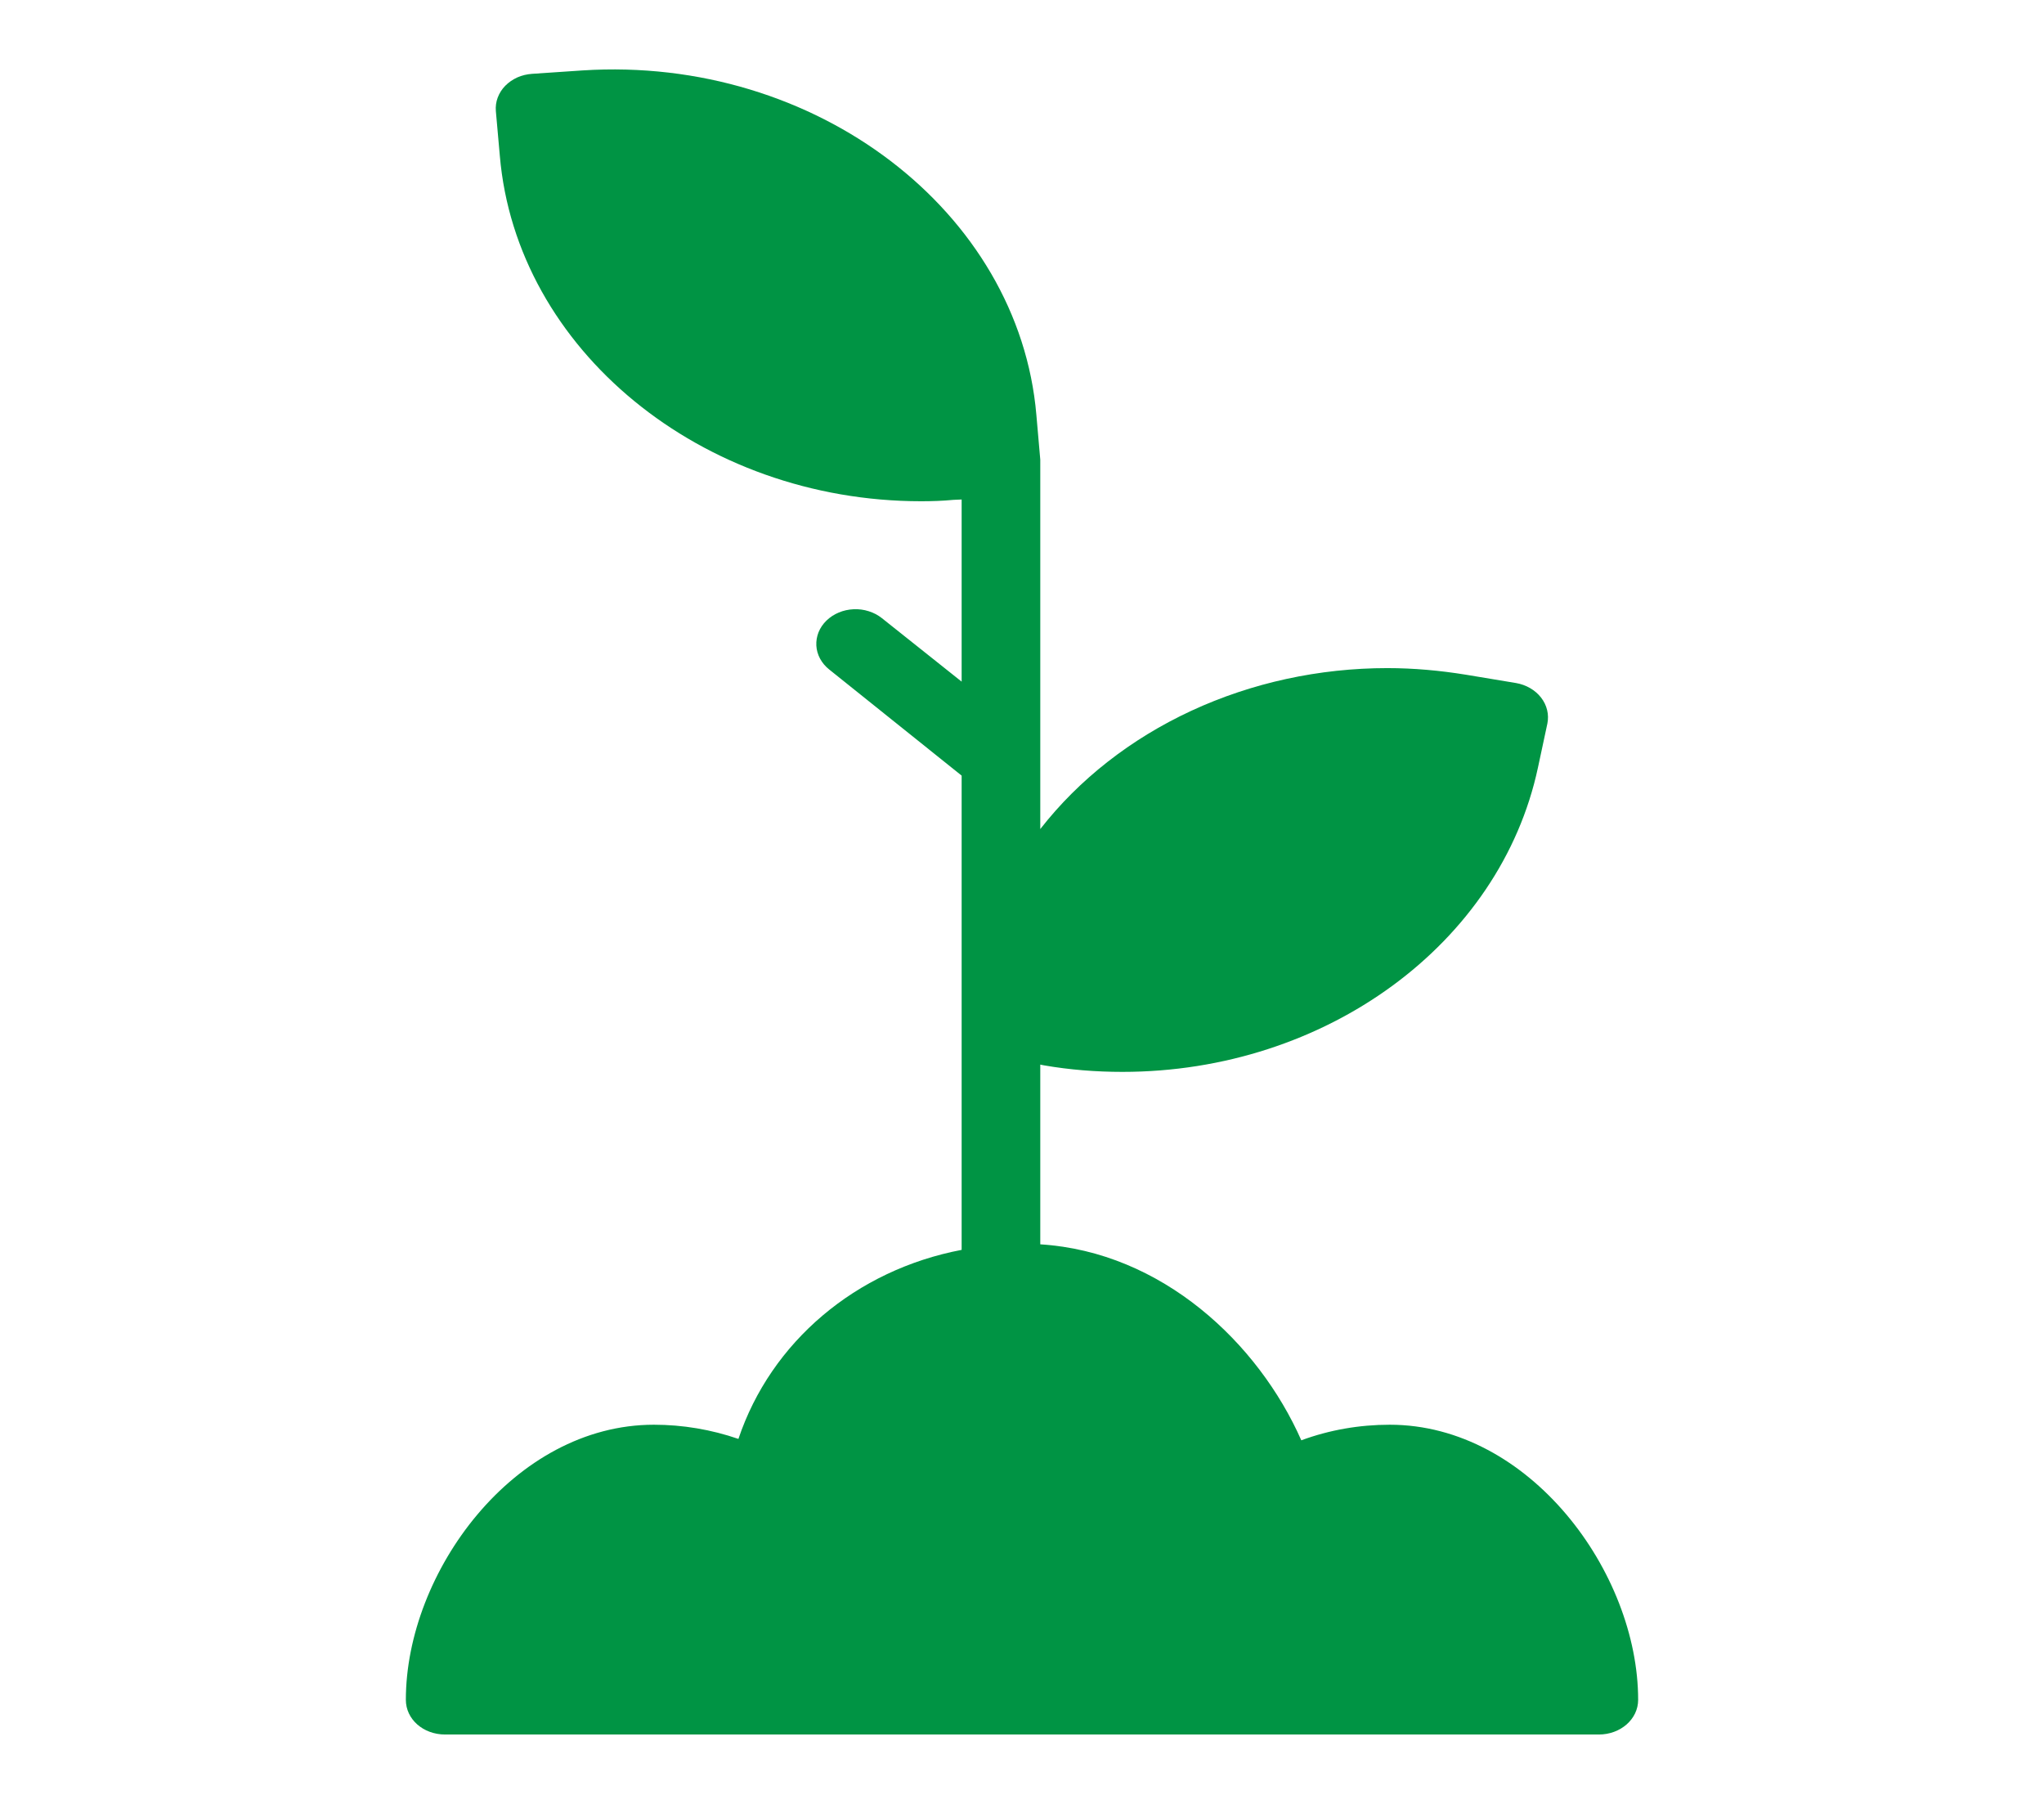 <svg width="34" height="30" viewBox="0 0 34 30" fill="none" xmlns="http://www.w3.org/2000/svg">
<path d="M27.249 28.269C27.249 28.592 26.955 28.846 26.595 28.846H7.405C7.039 28.846 6.751 28.592 6.751 28.269C6.751 26.151 8.549 23.694 10.877 23.694C11.354 23.694 11.831 23.774 12.283 23.93C12.825 22.315 14.238 21.121 15.996 20.786V12.899L13.793 11.134C13.729 11.083 13.678 11.022 13.641 10.954C13.604 10.885 13.583 10.811 13.579 10.736C13.575 10.66 13.588 10.585 13.616 10.514C13.645 10.442 13.69 10.377 13.747 10.321C13.805 10.265 13.874 10.219 13.952 10.187C14.029 10.154 14.113 10.136 14.199 10.132C14.284 10.128 14.37 10.139 14.45 10.165C14.531 10.19 14.605 10.229 14.669 10.28L15.996 11.336V8.307L15.859 8.313C15.682 8.33 15.499 8.336 15.323 8.336C11.668 8.336 8.588 5.809 8.314 2.59L8.248 1.846C8.242 1.77 8.252 1.694 8.279 1.623C8.306 1.551 8.348 1.484 8.404 1.427C8.46 1.37 8.528 1.323 8.604 1.288C8.681 1.254 8.764 1.234 8.85 1.228L9.693 1.171C13.577 0.923 16.951 3.525 17.239 6.9L17.304 7.644V13.788C17.948 12.962 18.811 12.287 19.816 11.821C20.822 11.355 21.941 11.111 23.078 11.111C23.516 11.111 23.954 11.151 24.385 11.221L25.216 11.359C25.386 11.388 25.536 11.475 25.634 11.601C25.683 11.664 25.717 11.734 25.735 11.809C25.753 11.883 25.754 11.96 25.739 12.034L25.582 12.767C24.954 15.698 22.051 17.826 18.671 17.826C18.233 17.826 17.794 17.792 17.363 17.717L17.304 17.705V20.694C19.331 20.821 20.933 22.338 21.646 23.953C22.116 23.78 22.613 23.694 23.117 23.694C25.444 23.694 27.249 26.151 27.249 28.269Z" fill="#009444"/>
</svg>
